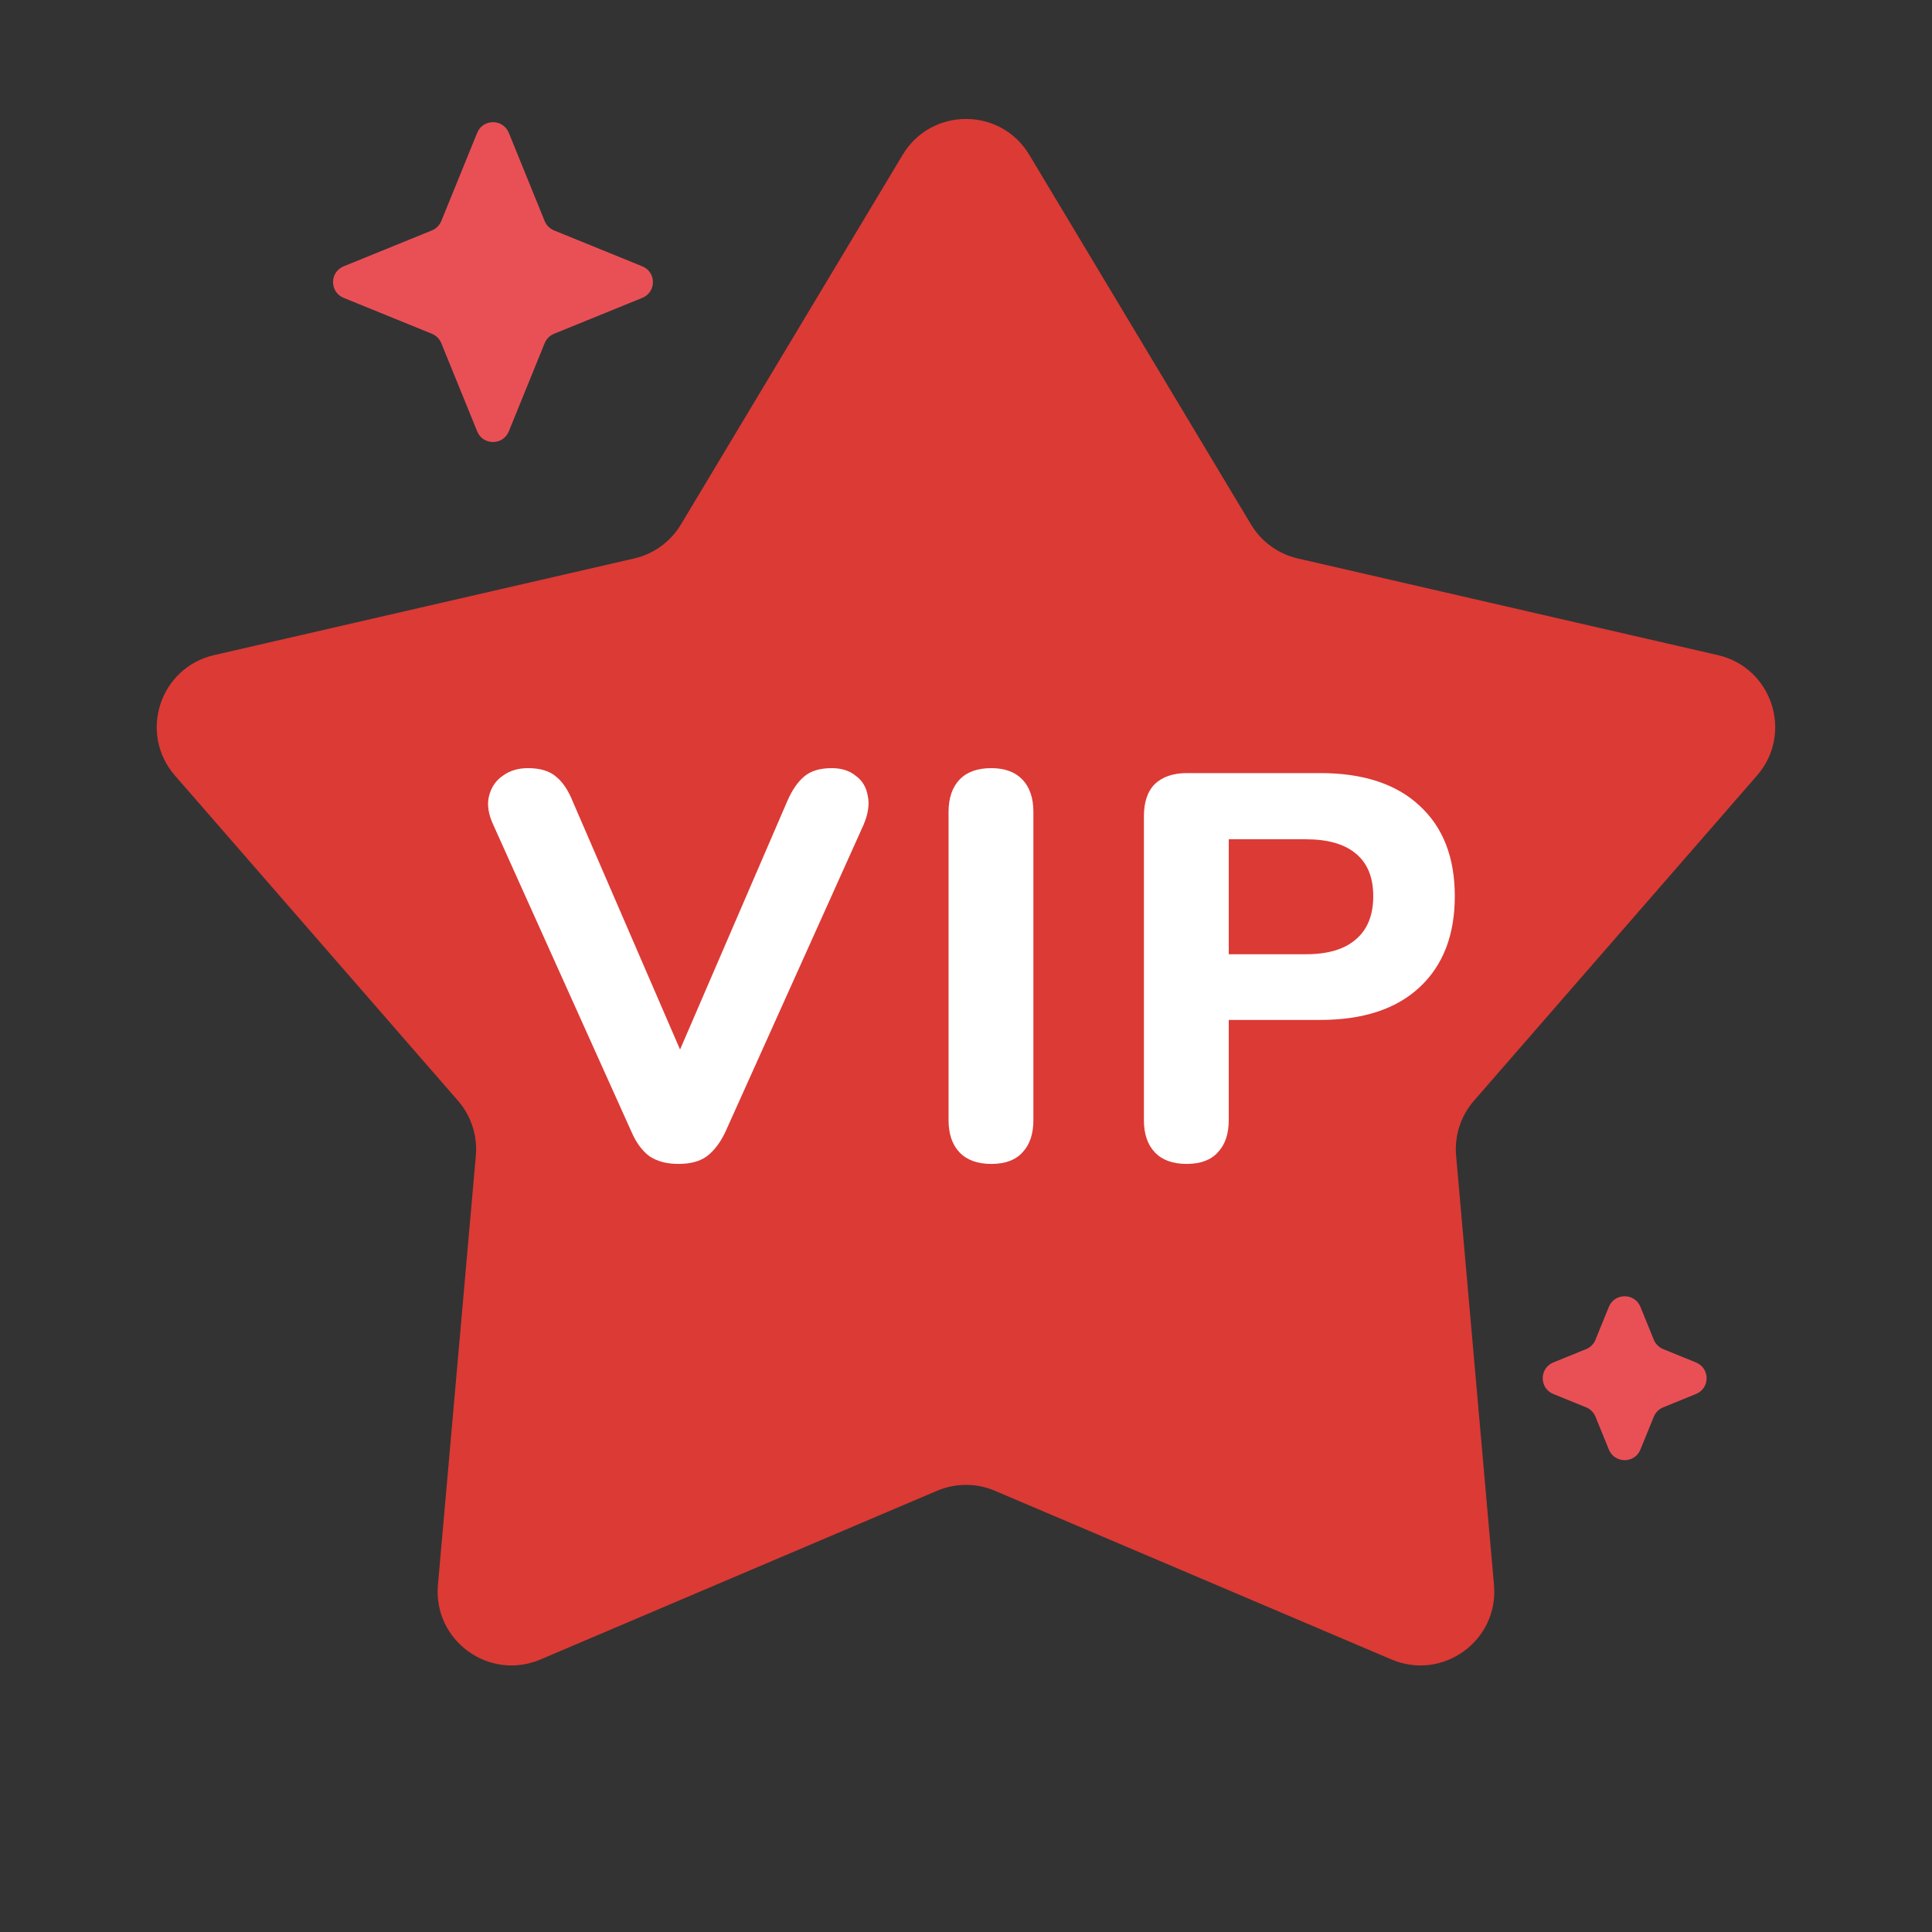 <svg width="34" height="34" viewBox="0 0 34 34" fill="none" xmlns="http://www.w3.org/2000/svg">
<rect x="0" y="0" width="34" height="34" fill="#333333" stroke="none"/>
<path d="M15.885 2.725C16.39 1.883 17.61 1.883 18.114 2.725L22.016 9.23C22.198 9.533 22.495 9.749 22.839 9.828L30.231 11.529C31.188 11.749 31.565 12.909 30.92 13.649L25.94 19.37C25.708 19.636 25.594 19.986 25.625 20.338L26.292 27.893C26.378 28.871 25.391 29.588 24.488 29.204L17.508 26.235C17.183 26.097 16.816 26.097 16.491 26.235L9.511 29.204C8.608 29.588 7.621 28.871 7.707 27.893L8.374 20.338C8.405 19.986 8.291 19.636 8.059 19.37L3.079 13.649C2.434 12.909 2.811 11.749 3.768 11.529L11.16 9.828C11.504 9.749 11.801 9.533 11.983 9.23L15.885 2.725Z" fill="#DC3A35"/>
<path d="M8.398 2.337C8.499 2.088 8.852 2.088 8.954 2.337L9.585 3.89C9.616 3.965 9.675 4.024 9.75 4.055L11.303 4.687C11.553 4.788 11.553 5.141 11.303 5.242L9.75 5.874C9.675 5.905 9.616 5.964 9.585 6.039L8.954 7.592C8.852 7.841 8.499 7.841 8.398 7.592L7.766 6.039C7.735 5.964 7.676 5.905 7.601 5.874L6.048 5.242C5.799 5.141 5.799 4.788 6.048 4.687L7.601 4.055C7.676 4.024 7.735 3.965 7.766 3.89L8.398 2.337Z" fill="#E95056"/>
<path d="M28.313 22.999C28.415 22.75 28.768 22.75 28.869 22.999L29.104 23.577C29.135 23.652 29.194 23.711 29.269 23.742L29.846 23.977C30.096 24.078 30.096 24.431 29.846 24.532L29.269 24.767C29.194 24.798 29.135 24.857 29.104 24.932L28.869 25.509C28.768 25.759 28.415 25.759 28.313 25.509L28.078 24.932C28.048 24.857 27.989 24.798 27.914 24.767L27.336 24.532C27.087 24.431 27.087 24.078 27.336 23.977L27.914 23.742C27.989 23.711 28.048 23.652 28.078 23.577L28.313 22.999Z" fill="#E95056"/>
<path d="M11.939 20.483C11.734 20.483 11.563 20.438 11.429 20.348C11.3 20.251 11.194 20.107 11.111 19.914L8.683 14.52C8.593 14.327 8.568 14.157 8.606 14.009C8.645 13.855 8.725 13.736 8.847 13.653C8.969 13.563 9.117 13.518 9.29 13.518C9.508 13.518 9.675 13.569 9.791 13.672C9.907 13.768 10.003 13.913 10.08 14.106L12.209 19.028H11.727L13.856 14.096C13.94 13.903 14.039 13.759 14.155 13.663C14.27 13.566 14.431 13.518 14.636 13.518C14.81 13.518 14.951 13.563 15.06 13.653C15.176 13.736 15.246 13.855 15.272 14.009C15.304 14.157 15.278 14.327 15.195 14.52L12.768 19.914C12.678 20.107 12.568 20.251 12.44 20.348C12.318 20.438 12.151 20.483 11.939 20.483Z" fill="white"/>
<path d="M17.445 20.483C17.201 20.483 17.015 20.415 16.886 20.28C16.758 20.145 16.693 19.956 16.693 19.712V14.289C16.693 14.045 16.758 13.855 16.886 13.72C17.015 13.585 17.201 13.518 17.445 13.518C17.682 13.518 17.865 13.585 17.994 13.72C18.122 13.855 18.186 14.045 18.186 14.289V19.712C18.186 19.956 18.122 20.145 17.994 20.28C17.872 20.415 17.689 20.483 17.445 20.483Z" fill="white"/>
<path d="M20.882 20.483C20.638 20.483 20.452 20.415 20.324 20.28C20.195 20.145 20.131 19.956 20.131 19.712V14.366C20.131 14.115 20.195 13.926 20.324 13.797C20.459 13.669 20.648 13.605 20.892 13.605H23.233C23.991 13.605 24.575 13.797 24.986 14.183C25.397 14.562 25.602 15.091 25.602 15.772C25.602 16.453 25.397 16.986 24.986 17.371C24.575 17.756 23.991 17.949 23.233 17.949H21.624V19.712C21.624 19.956 21.56 20.145 21.431 20.28C21.309 20.415 21.126 20.483 20.882 20.483ZM21.624 16.793H22.982C23.368 16.793 23.66 16.706 23.859 16.533C24.064 16.36 24.167 16.106 24.167 15.772C24.167 15.438 24.064 15.188 23.859 15.021C23.66 14.854 23.368 14.77 22.982 14.77H21.624V16.793Z" fill="white"/>
</svg>
